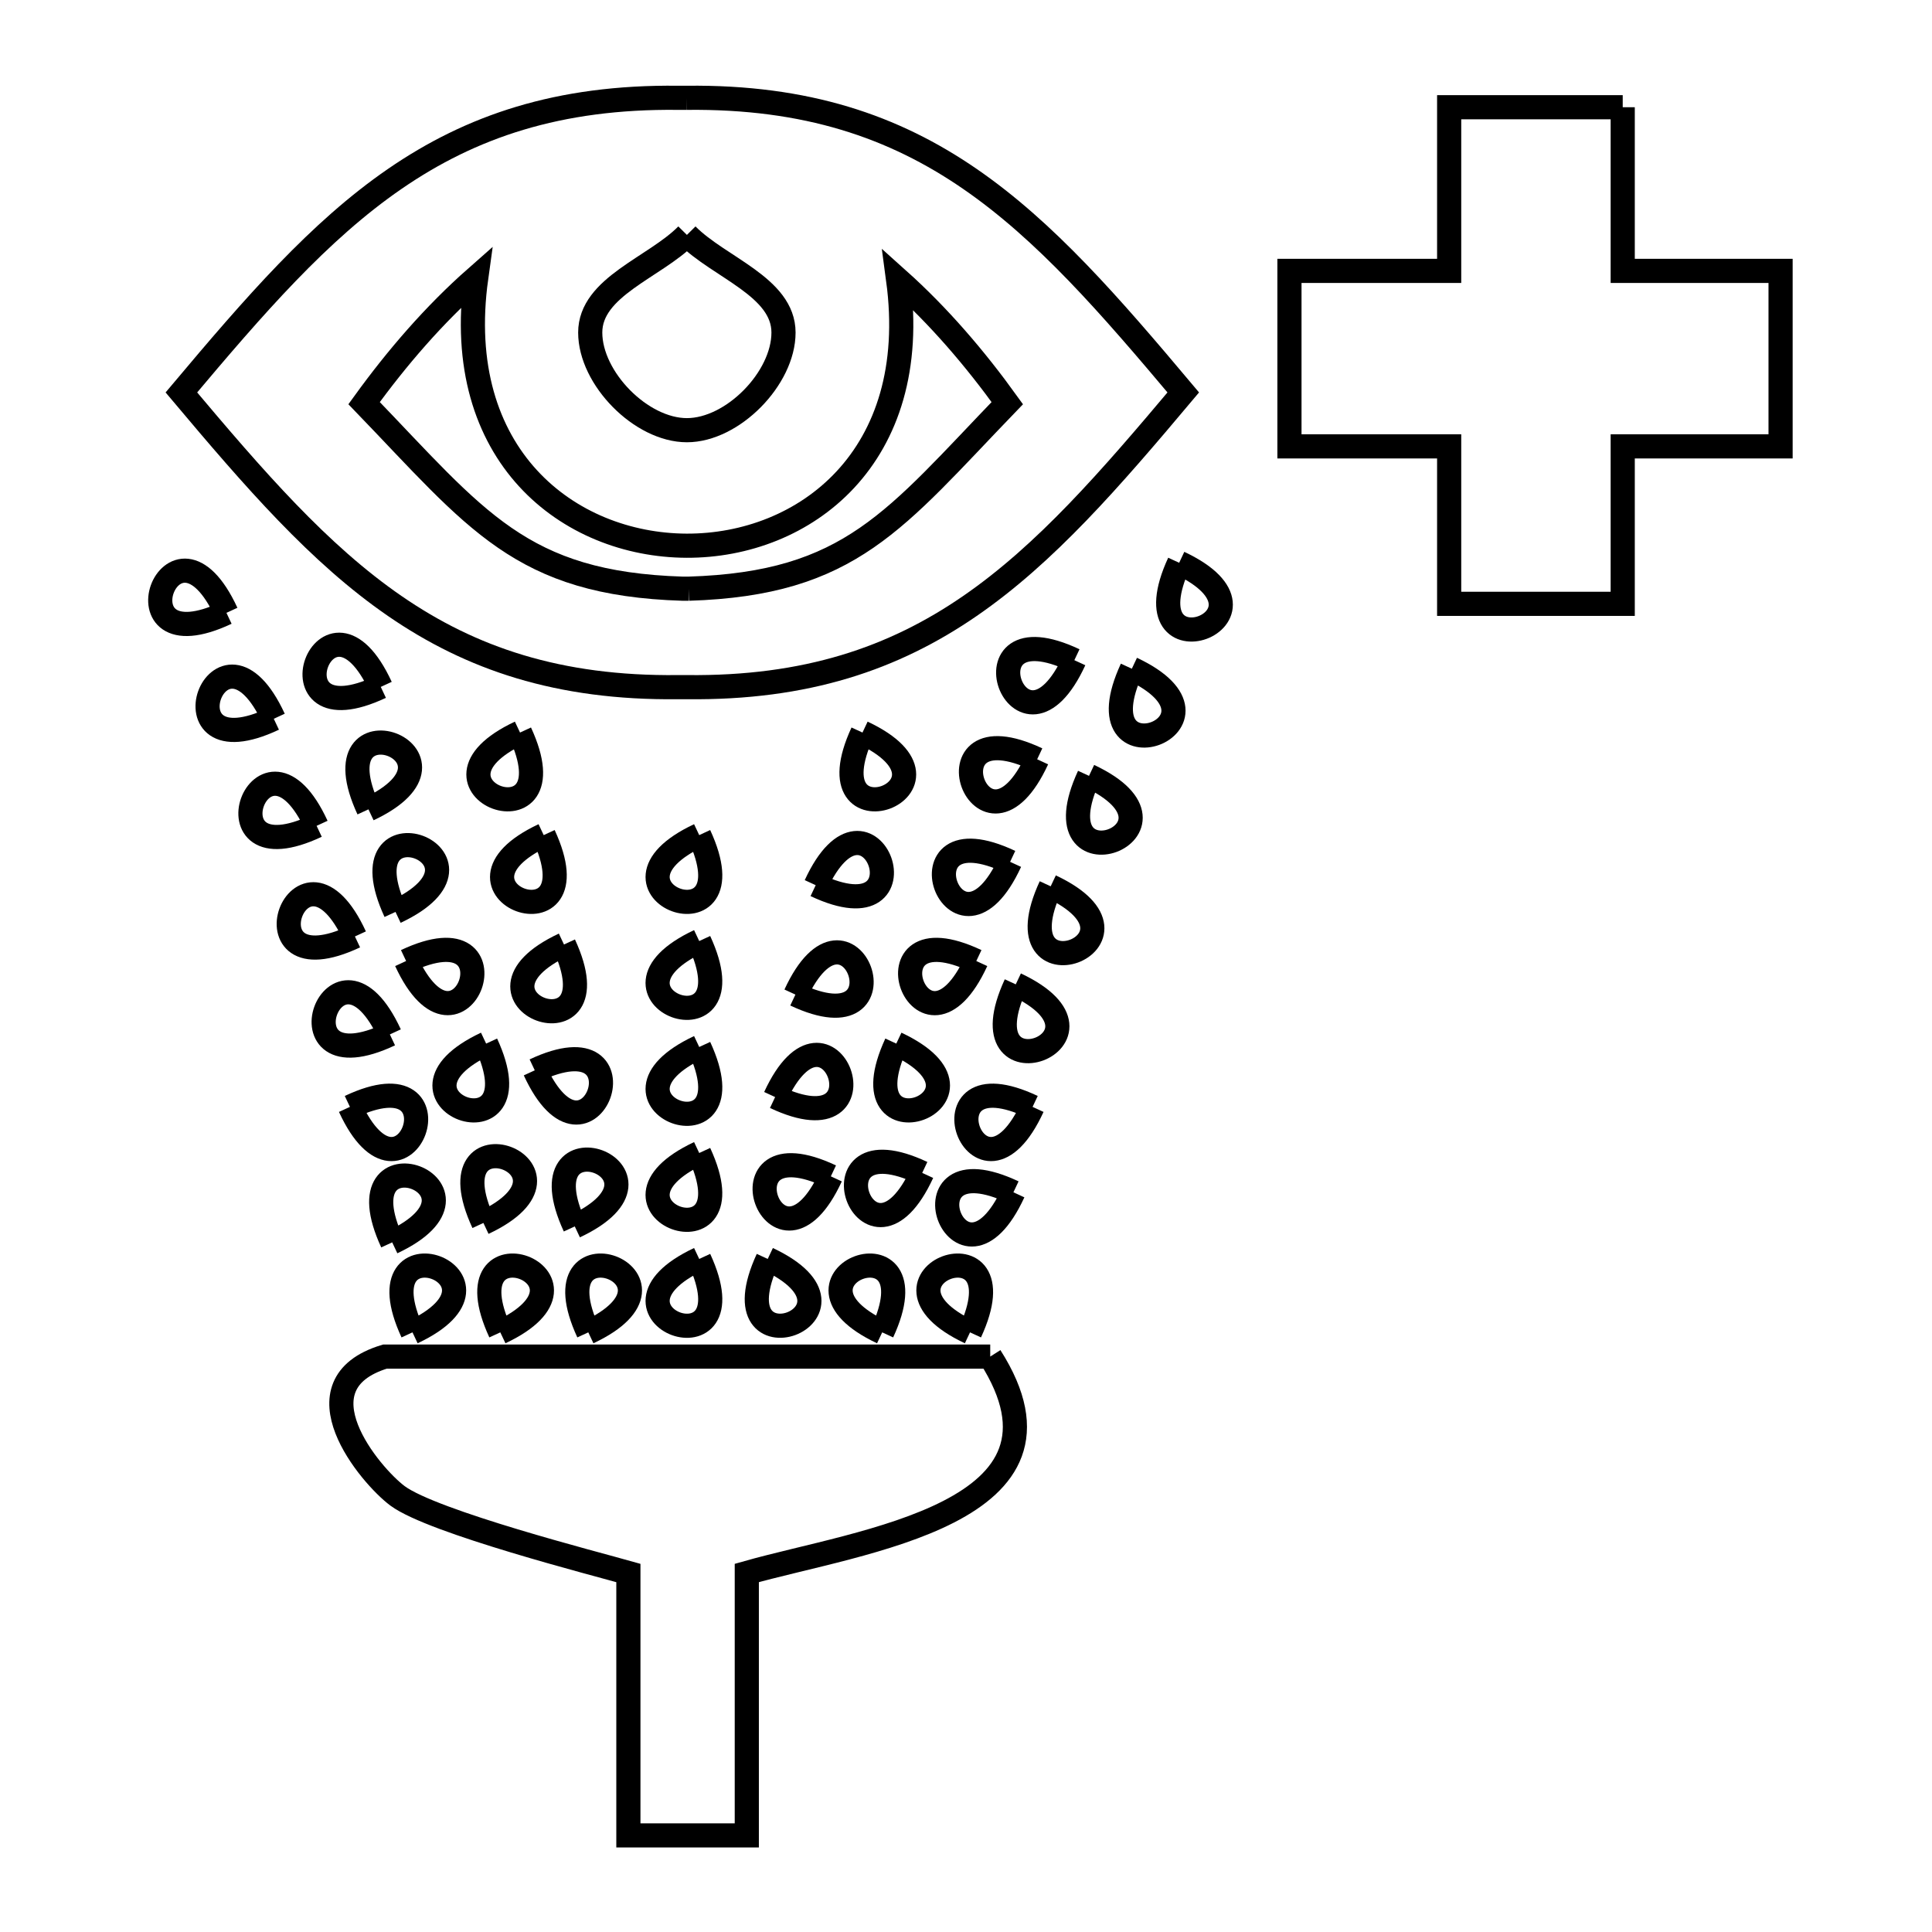 <svg xmlns="http://www.w3.org/2000/svg" viewBox="0.0 0.0 24.0 24.0" height="200px" width="200px"><path fill="none" stroke="black" stroke-width=".3" stroke-opacity="1.0"  filling="0" d="M8.533 1.215 L8.533 1.215 C11.502 1.182 12.881 2.713 14.699 4.875 L14.699 4.875 C12.881 7.037 11.502 8.569 8.533 8.536 L8.42 8.536 C5.45 8.569 4.072 7.037 2.253 4.875 L2.253 4.875 C4.072 2.712 5.451 1.182 8.42 1.215 L8.533 1.215"></path>
<path fill="none" stroke="black" stroke-width=".3" stroke-opacity="1.0"  filling="0" d="M20.158 1.332 L20.158 3.365 L22.119 3.365 L22.119 5.545 L20.158 5.545 L20.158 7.501 L18.002 7.501 L18.002 5.545 L16.018 5.545 L16.018 3.365 L18.002 3.365 L18.002 1.332 L20.158 1.332"></path>
<path fill="none" stroke="black" stroke-width=".3" stroke-opacity="1.0"  filling="0" d="M8.533 2.918 L8.533 2.918 C8.933 3.323 9.733 3.563 9.733 4.131 C9.733 4.7 9.102 5.344 8.533 5.344 C7.964 5.344 7.332 4.7 7.332 4.131 C7.332 3.562 8.133 3.323 8.533 2.918 L8.533 2.918"></path>
<path fill="none" stroke="black" stroke-width=".3" stroke-opacity="1.0"  filling="0" d="M14.648 6.991 L14.648 6.991 C16.095 7.672 13.974 8.454 14.648 6.991 L14.648 6.991"></path>
<path fill="none" stroke="black" stroke-width=".3" stroke-opacity="1.0"  filling="0" d="M8.554 7.313 L8.481 7.313 C6.465 7.251 5.92 6.456 4.523 5.008 L4.523 5.008 C4.932 4.443 5.393 3.908 5.916 3.447 L5.916 3.447 C5.608 5.662 7.067 6.773 8.529 6.779 C9.99 6.784 11.454 5.684 11.157 3.474 L11.157 3.474 C11.665 3.929 12.114 4.454 12.513 5.008 L12.513 5.008 C11.116 6.456 10.571 7.251 8.554 7.313 L8.554 7.313"></path>
<path fill="none" stroke="black" stroke-width=".3" stroke-opacity="1.0"  filling="0" d="M2.813 7.613 L2.813 7.613 C1.363 8.296 2.136 6.147 2.813 7.613 L2.813 7.613"></path>
<path fill="none" stroke="black" stroke-width=".3" stroke-opacity="1.0"  filling="0" d="M13.346 8.201 L13.346 8.201 C12.67 9.667 11.896 7.517 13.346 8.201 L13.346 8.201"></path>
<path fill="none" stroke="black" stroke-width=".3" stroke-opacity="1.0"  filling="0" d="M14.06 8.307 L14.06 8.307 C15.508 8.99 13.385 9.771 14.06 8.307 L14.06 8.307"></path>
<path fill="none" stroke="black" stroke-width=".3" stroke-opacity="1.0"  filling="0" d="M4.73 8.533 L4.73 8.533 C3.28 9.216 4.053 7.067 4.73 8.533 L4.73 8.533"></path>
<path fill="none" stroke="black" stroke-width=".3" stroke-opacity="1.0"  filling="0" d="M3.401 8.929 L3.401 8.929 C1.951 9.613 2.724 7.463 3.401 8.929 L3.401 8.929"></path>
<path fill="none" stroke="black" stroke-width=".3" stroke-opacity="1.0"  filling="0" d="M6.46 9.1 L6.46 9.1 C7.135 10.563 5.013 9.782 6.46 9.1 L6.46 9.1"></path>
<path fill="none" stroke="black" stroke-width=".3" stroke-opacity="1.0"  filling="0" d="M10.714 9.1 L10.714 9.1 C12.161 9.782 10.04 10.563 10.714 9.1 L10.714 9.1"></path>
<path fill="none" stroke="black" stroke-width=".3" stroke-opacity="1.0"  filling="0" d="M12.884 9.432 L12.884 9.432 C12.207 10.898 11.434 8.75 12.884 9.432 L12.884 9.432"></path>
<path fill="none" stroke="black" stroke-width=".3" stroke-opacity="1.0"  filling="0" d="M13.528 9.638 L13.528 9.638 C14.976 10.32 12.853 11.101 13.528 9.638 L13.528 9.638"></path>
<path fill="none" stroke="black" stroke-width=".3" stroke-opacity="1.0"  filling="0" d="M4.577 10.054 L4.577 10.054 C3.901 8.591 6.023 9.372 4.577 10.054 L4.577 10.054"></path>
<path fill="none" stroke="black" stroke-width=".3" stroke-opacity="1.0"  filling="0" d="M3.933 10.259 L3.933 10.259 C2.483 10.943 3.257 8.794 3.933 10.259 L3.933 10.259"></path>
<path fill="none" stroke="black" stroke-width=".3" stroke-opacity="1.0"  filling="0" d="M6.754 10.374 L6.754 10.374 C7.429 11.837 5.307 11.056 6.754 10.374 L6.754 10.374"></path>
<path fill="none" stroke="black" stroke-width=".3" stroke-opacity="1.0"  filling="0" d="M8.686 10.374 L8.686 10.374 C9.362 11.837 7.239 11.056 8.686 10.374 L8.686 10.374"></path>
<path fill="none" stroke="black" stroke-width=".3" stroke-opacity="1.0"  filling="0" d="M12.548 10.706 L12.548 10.706 C11.872 12.172 11.097 10.023 12.548 10.706 L12.548 10.706"></path>
<path fill="none" stroke="black" stroke-width=".3" stroke-opacity="1.0"  filling="0" d="M10.133 10.996 L10.133 10.996 C10.809 9.529 11.583 11.68 10.133 10.996 L10.133 10.996"></path>
<path fill="none" stroke="black" stroke-width=".3" stroke-opacity="1.0"  filling="0" d="M13.052 11.01 L13.052 11.01 C14.5 11.693 12.377 12.474 13.052 11.01 L13.052 11.01"></path>
<path fill="none" stroke="black" stroke-width=".3" stroke-opacity="1.0"  filling="0" d="M4.913 11.328 L4.913 11.328 C4.238 9.865 6.359 10.646 4.913 11.328 L4.913 11.328"></path>
<path fill="none" stroke="black" stroke-width=".3" stroke-opacity="1.0"  filling="0" d="M4.409 11.633 L4.409 11.633 C2.959 12.316 3.733 10.166 4.409 11.633 L4.409 11.633"></path>
<path fill="none" stroke="black" stroke-width=".3" stroke-opacity="1.0"  filling="0" d="M8.686 11.69 L8.686 11.69 C9.361 13.154 7.239 12.372 8.686 11.69 L8.686 11.69"></path>
<path fill="none" stroke="black" stroke-width=".3" stroke-opacity="1.0"  filling="0" d="M7.006 11.733 L7.006 11.733 C7.681 13.196 5.558 12.414 7.006 11.733 L7.006 11.733"></path>
<path fill="none" stroke="black" stroke-width=".3" stroke-opacity="1.0"  filling="0" d="M5.045 11.938 L5.045 11.938 C6.496 11.254 5.722 13.403 5.045 11.938 L5.045 11.938"></path>
<path fill="none" stroke="black" stroke-width=".3" stroke-opacity="1.0"  filling="0" d="M12.128 11.938 L12.128 11.938 C11.452 13.404 10.678 11.254 12.128 11.938 L12.128 11.938"></path>
<path fill="none" stroke="black" stroke-width=".3" stroke-opacity="1.0"  filling="0" d="M12.618 12.228 L12.618 12.228 C14.065 12.911 11.943 13.691 12.618 12.228 L12.618 12.228"></path>
<path fill="none" stroke="black" stroke-width=".3" stroke-opacity="1.0"  filling="0" d="M9.881 12.355 L9.881 12.355 C10.557 10.888 11.331 13.038 9.881 12.355 L9.881 12.355"></path>
<path fill="none" stroke="black" stroke-width=".3" stroke-opacity="1.0"  filling="0" d="M4.843 12.85 L4.843 12.85 C3.393 13.535 4.166 11.384 4.843 12.85 L4.843 12.85"></path>
<path fill="none" stroke="black" stroke-width=".3" stroke-opacity="1.0"  filling="0" d="M6.039 12.964 L6.039 12.964 C6.713 14.428 4.591 13.646 6.039 12.964 L6.039 12.964"></path>
<path fill="none" stroke="black" stroke-width=".3" stroke-opacity="1.0"  filling="0" d="M11.134 12.964 L11.134 12.964 C12.582 13.646 10.459 14.428 11.134 12.964 L11.134 12.964"></path>
<path fill="none" stroke="black" stroke-width=".3" stroke-opacity="1.0"  filling="0" d="M8.686 13.006 L8.686 13.006 C9.362 14.47 7.239 13.689 8.686 13.006 L8.686 13.006"></path>
<path fill="none" stroke="black" stroke-width=".3" stroke-opacity="1.0"  filling="0" d="M6.643 13.296 L6.643 13.296 C8.094 12.613 7.319 14.763 6.643 13.296 L6.643 13.296"></path>
<path fill="none" stroke="black" stroke-width=".3" stroke-opacity="1.0"  filling="0" d="M9.629 13.628 L9.629 13.628 C10.305 12.162 11.079 14.312 9.629 13.628 L9.629 13.628"></path>
<path fill="none" stroke="black" stroke-width=".3" stroke-opacity="1.0"  filling="0" d="M4.347 13.75 L4.347 13.75 C5.797 13.065 5.023 15.217 4.347 13.75 L4.347 13.75"></path>
<path fill="none" stroke="black" stroke-width=".3" stroke-opacity="1.0"  filling="0" d="M12.827 13.75 L12.827 13.75 C12.151 15.217 11.377 13.065 12.827 13.75 L12.827 13.75"></path>
<path fill="none" stroke="black" stroke-width=".3" stroke-opacity="1.0"  filling="0" d="M8.686 14.323 L8.686 14.323 C9.361 15.787 7.239 15.005 8.686 14.323 L8.686 14.323"></path>
<path fill="none" stroke="black" stroke-width=".3" stroke-opacity="1.0"  filling="0" d="M11.456 14.57 L11.456 14.57 C10.779 16.037 10.005 13.887 11.456 14.57 L11.456 14.57"></path>
<path fill="none" stroke="black" stroke-width=".3" stroke-opacity="1.0"  filling="0" d="M10.321 14.613 L10.321 14.613 C9.644 16.079 8.871 13.93 10.321 14.613 L10.321 14.613"></path>
<path fill="none" stroke="black" stroke-width=".3" stroke-opacity="1.0"  filling="0" d="M12.589 14.811 L12.589 14.811 C11.912 16.278 11.139 14.127 12.589 14.811 L12.589 14.811"></path>
<path fill="none" stroke="black" stroke-width=".3" stroke-opacity="1.0"  filling="0" d="M6.005 15.192 L6.005 15.192 C5.329 13.728 7.452 14.511 6.005 15.192 L6.005 15.192"></path>
<path fill="none" stroke="black" stroke-width=".3" stroke-opacity="1.0"  filling="0" d="M7.14 15.235 L7.14 15.235 C6.465 13.771 8.588 14.553 7.14 15.235 L7.14 15.235"></path>
<path fill="none" stroke="black" stroke-width=".3" stroke-opacity="1.0"  filling="0" d="M4.872 15.433 L4.872 15.433 C4.197 13.969 6.319 14.751 4.872 15.433 L4.872 15.433"></path>
<path fill="none" stroke="black" stroke-width=".3" stroke-opacity="1.0"  filling="0" d="M8.686 15.639 L8.686 15.639 C9.362 17.103 7.239 16.322 8.686 15.639 L8.686 15.639"></path>
<path fill="none" stroke="black" stroke-width=".3" stroke-opacity="1.0"  filling="0" d="M9.537 15.639 L9.537 15.639 C10.985 16.322 8.864 17.102 9.537 15.639 L9.537 15.639"></path>
<path fill="none" stroke="black" stroke-width=".3" stroke-opacity="1.0"  filling="0" d="M5.124 16.551 L5.124 16.551 C4.449 15.088 6.571 15.869 5.124 16.551 L5.124 16.551"></path>
<path fill="none" stroke="black" stroke-width=".3" stroke-opacity="1.0"  filling="0" d="M6.215 16.551 L6.215 16.551 C5.54 15.088 7.662 15.869 6.215 16.551 L6.215 16.551"></path>
<path fill="none" stroke="black" stroke-width=".3" stroke-opacity="1.0"  filling="0" d="M7.308 16.551 L7.308 16.551 C6.633 15.088 8.756 15.869 7.308 16.551 L7.308 16.551"></path>
<path fill="none" stroke="black" stroke-width=".3" stroke-opacity="1.0"  filling="0" d="M10.959 16.551 L10.959 16.551 C9.512 15.869 11.634 15.088 10.959 16.551 L10.959 16.551"></path>
<path fill="none" stroke="black" stroke-width=".3" stroke-opacity="1.0"  filling="0" d="M12.05 16.551 L12.05 16.551 C10.603 15.869 12.725 15.088 12.05 16.551 L12.05 16.551"></path>
<path fill="none" stroke="black" stroke-width=".3" stroke-opacity="1.0"  filling="0" d="M12.301 16.852 L12.301 16.852 C13.546 18.807 10.689 19.139 9.277 19.54 L9.277 22.8 L7.806 22.8 L7.806 19.54 C7.415 19.429 5.377 18.908 4.938 18.582 C4.601 18.331 3.644 17.197 4.782 16.852 C4.782 16.852 8.242 16.852 8.541 16.852 L8.541 16.852 C9.794 16.852 11.048 16.852 12.301 16.852 L12.301 16.852"></path></svg>